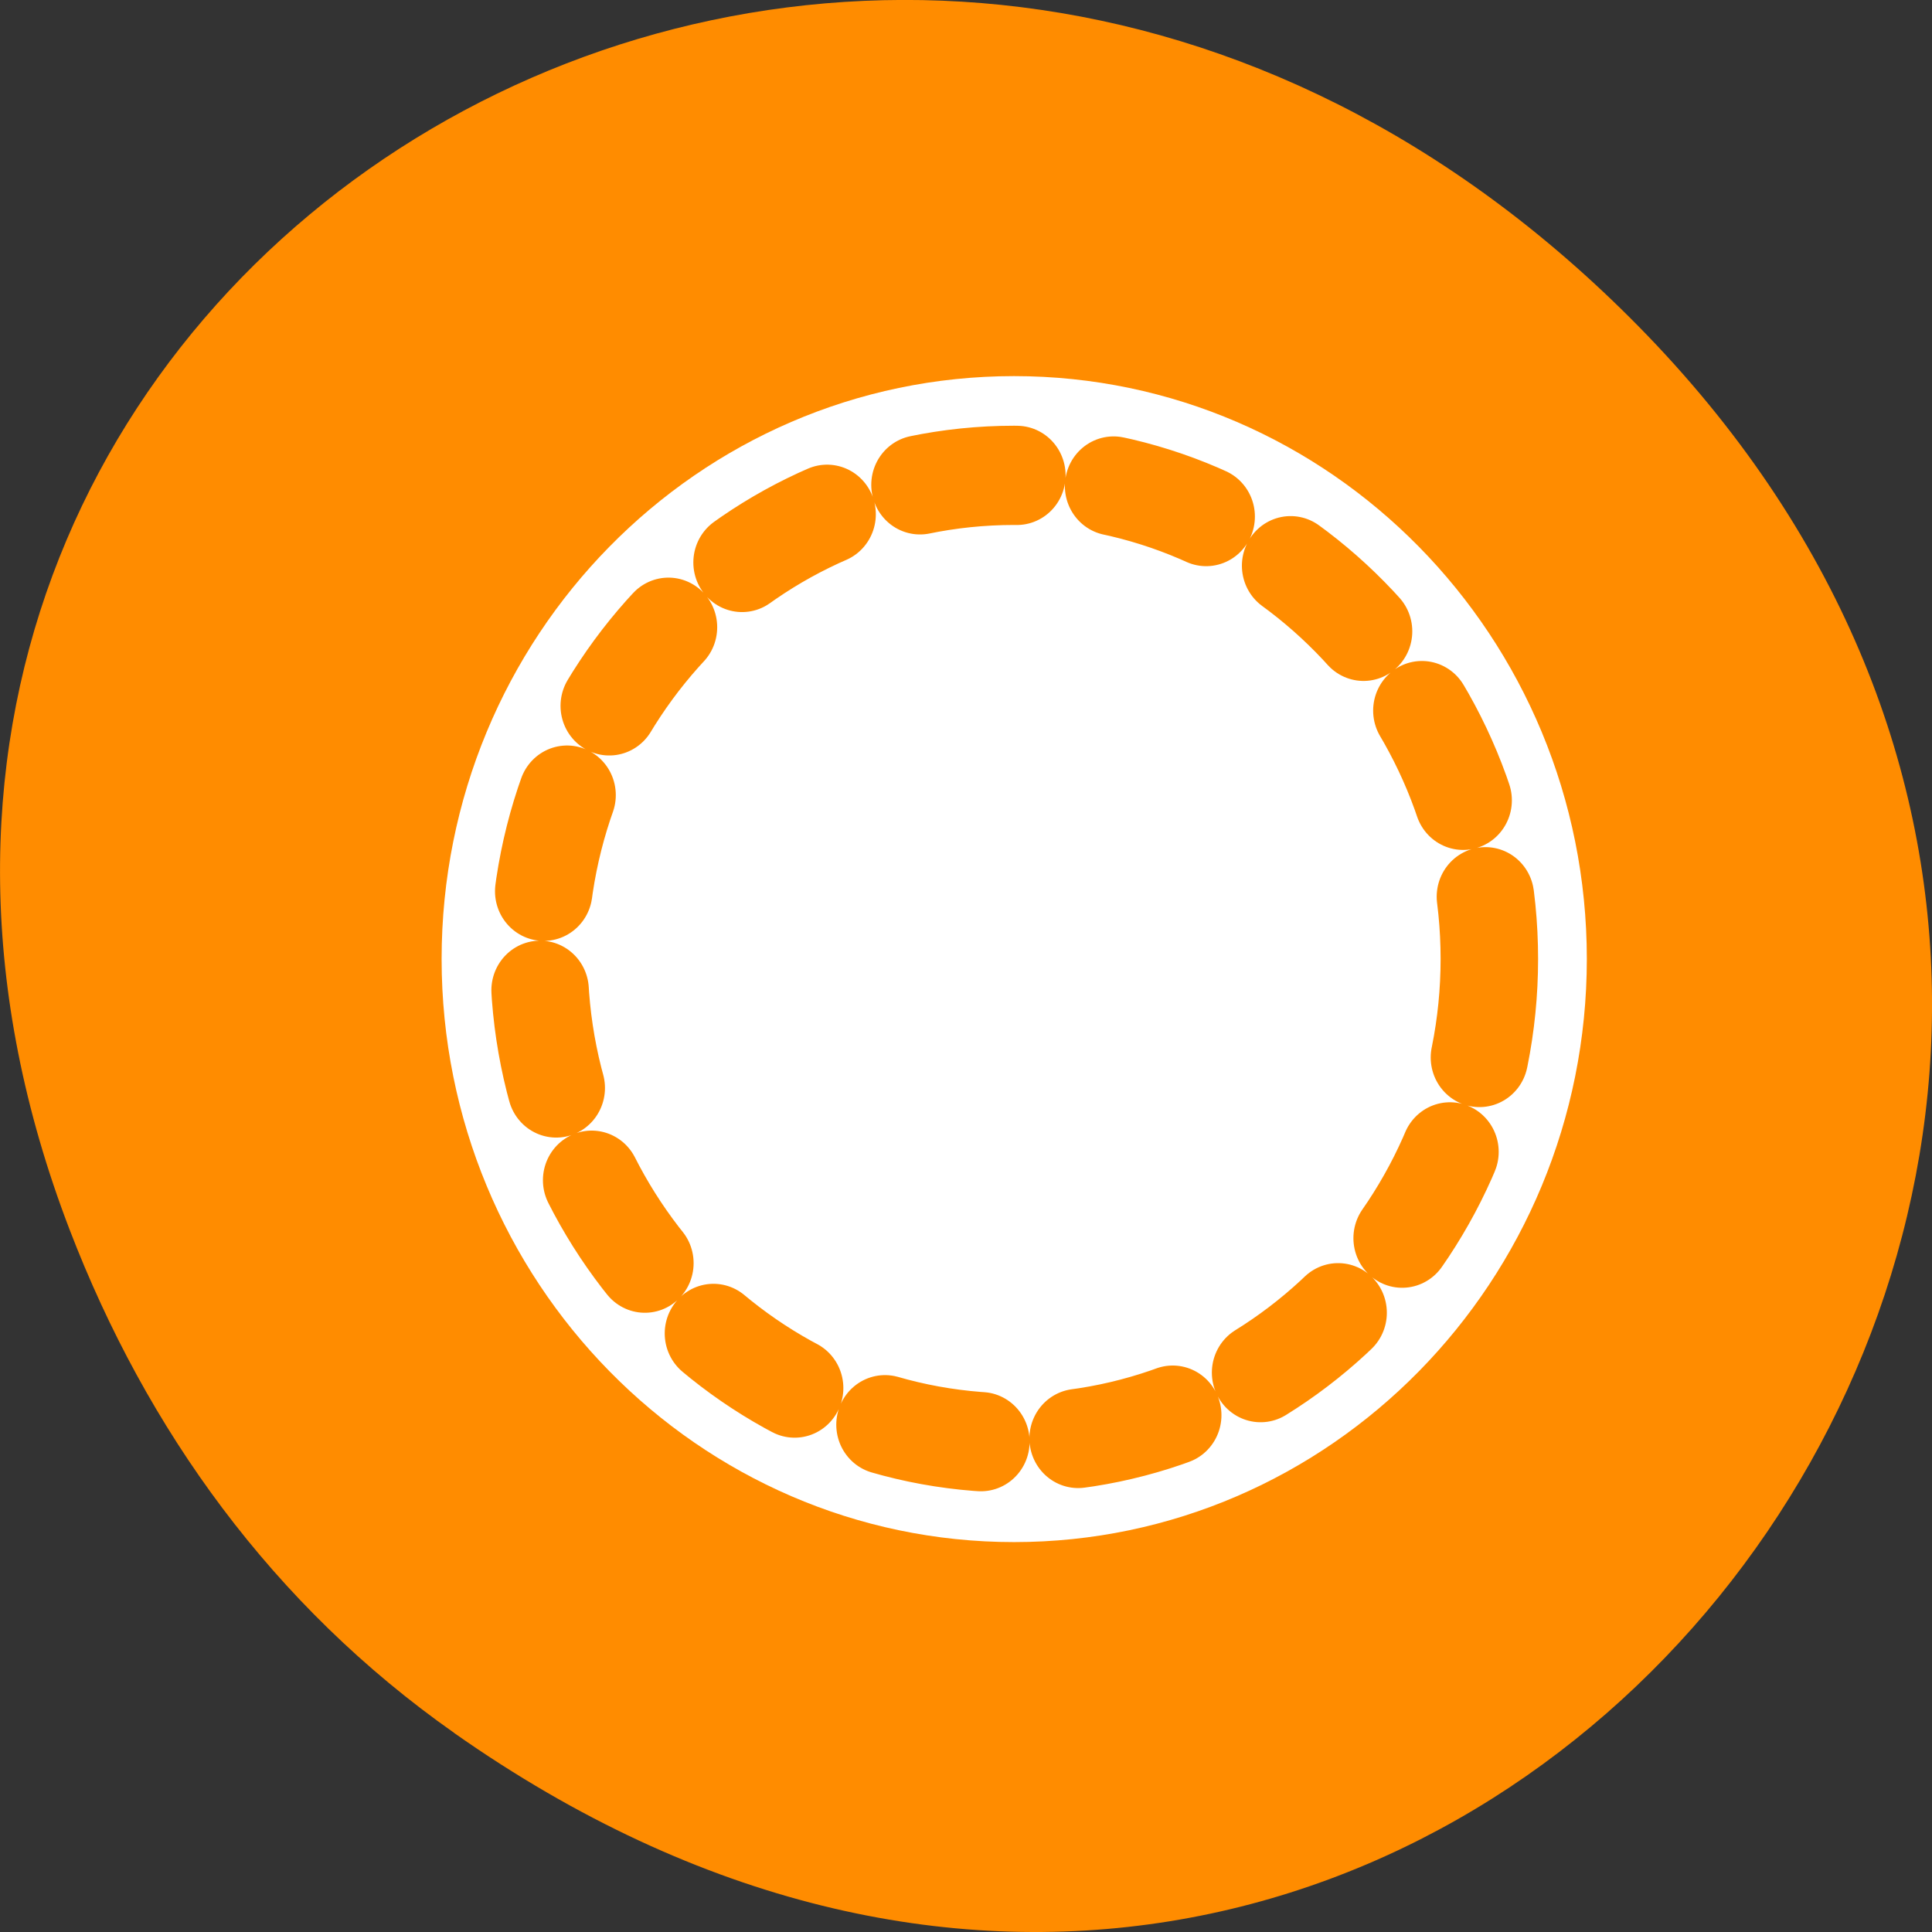 <svg xmlns="http://www.w3.org/2000/svg" viewBox="0 0 22 22"><rect x="0" y="0" width="22" height="22" fill="#333333" stroke="none"/><path d="m 5.172 19.734 c 11.25 7.91 22.652 -6.699 13.484 -16.02 c -8.641 -8.777 -22.059 -0.641 -17.863 10.289 c 0.875 2.277 2.312 4.277 4.379 5.73" style="fill:#ff8c00"/><g transform="matrix(0.222 0 0 0.226 4.888 4.14)" style="stroke-linecap:round;stroke-linejoin:round"><path d="m 54.376 29.998 c 0 13.456 -10.925 24.383 -24.38 24.383 c -13.437 0 -24.362 -10.927 -24.362 -24.383 c 0 -13.456 10.908 -24.366 24.362 -24.366 c 13.454 0 24.38 10.91 24.38 24.366" style="fill:none;stroke:#fff;stroke-width:10"/><path d="m 54.376 29.998 c 0 13.456 -10.925 24.383 -24.38 24.383 c -13.437 0 -24.362 -10.927 -24.362 -24.383 c 0 -13.456 10.908 -24.366 24.362 -24.366 c 13.454 0 24.38 10.91 24.38 24.366" style="stroke-dasharray:5 5;fill:#fff;stroke:#ff8c00;fill-rule:evenodd;stroke-width:5"/></g></svg>